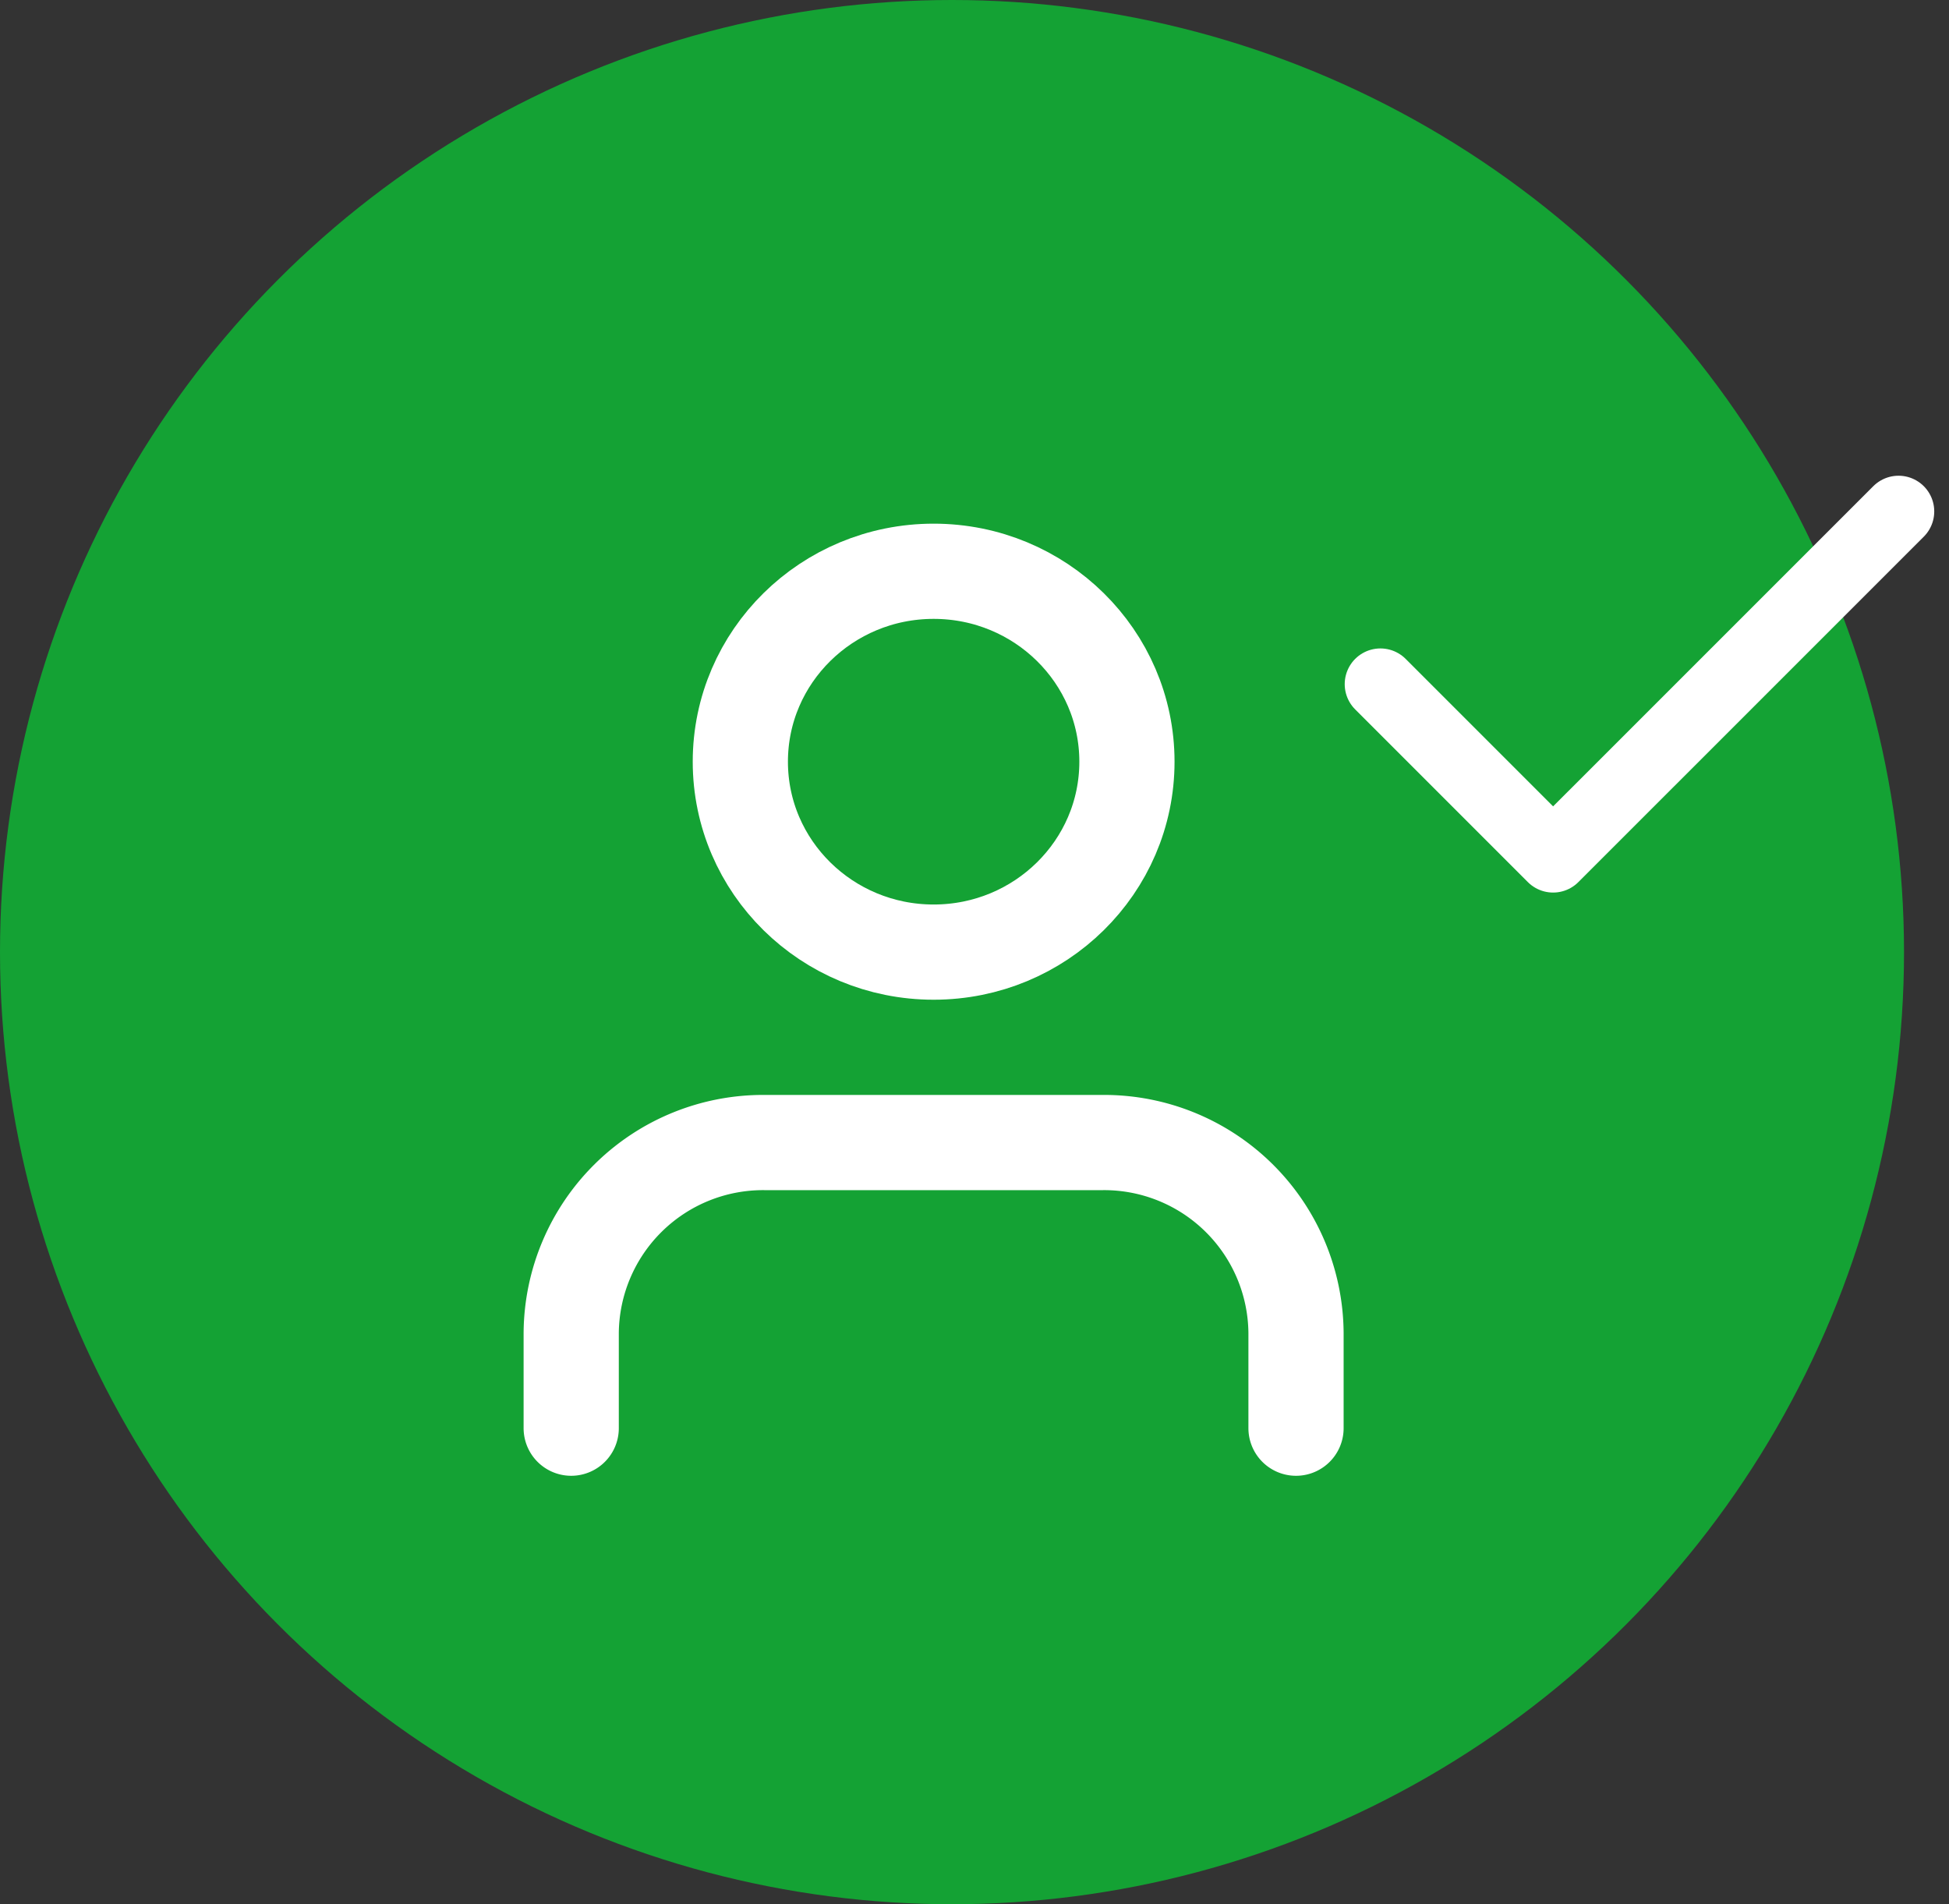 <svg id="Group_7358" data-name="Group 7358" xmlns="http://www.w3.org/2000/svg" width="40.945" height="40" viewBox="0 0 40.945 40">
  <rect x="0" y="0" width="40.945" height="40" fill="#333333" stroke="none"/>
  <defs>
    <style>
      .cls-1 {
        fill: #14a234;
      }

      .cls-2, .cls-3, .cls-4 {
        fill: none;
      }

      .cls-3, .cls-4 {
        stroke: #fff;
        stroke-linecap: round;
        stroke-linejoin: round;
      }

      .cls-3 {
        stroke-width: 1.5px;
      }

      .cls-4 {
        stroke-width: 2px;
      }
    </style>
  </defs>
  <g id="Group_7357" data-name="Group 7357">
    <g id="Group_7271" data-name="Group 7271">
      <circle id="Ellipse_297" data-name="Ellipse 297" class="cls-1" cx="20" cy="20" r="20"/>
    </g>
    <g id="Group_7356" data-name="Group 7356" transform="translate(13 5)">
      <path id="Path_2444" data-name="Path 2444" class="cls-2" d="M0,0H24V24H0Z"/>
      <path id="Path_2446" data-name="Path 2446" class="cls-3" d="M16,12.628l3.628,3.628L26.885,9" transform="translate(0 -3.257)"/>
    </g>
  </g>
  <g id="user-check" transform="translate(12 12)">
    <path id="Path_14" data-name="Path 14" class="cls-4" d="M16.227,21V19a4.031,4.031,0,0,0-4.061-4H5.061A4.031,4.031,0,0,0,1,19v2" transform="translate(-1 -3)"/>
    <ellipse id="Ellipse_9" data-name="Ellipse 9" class="cls-4" cx="4.061" cy="4" rx="4.061" ry="4" transform="translate(3.553)"/>
  </g>
</svg>
